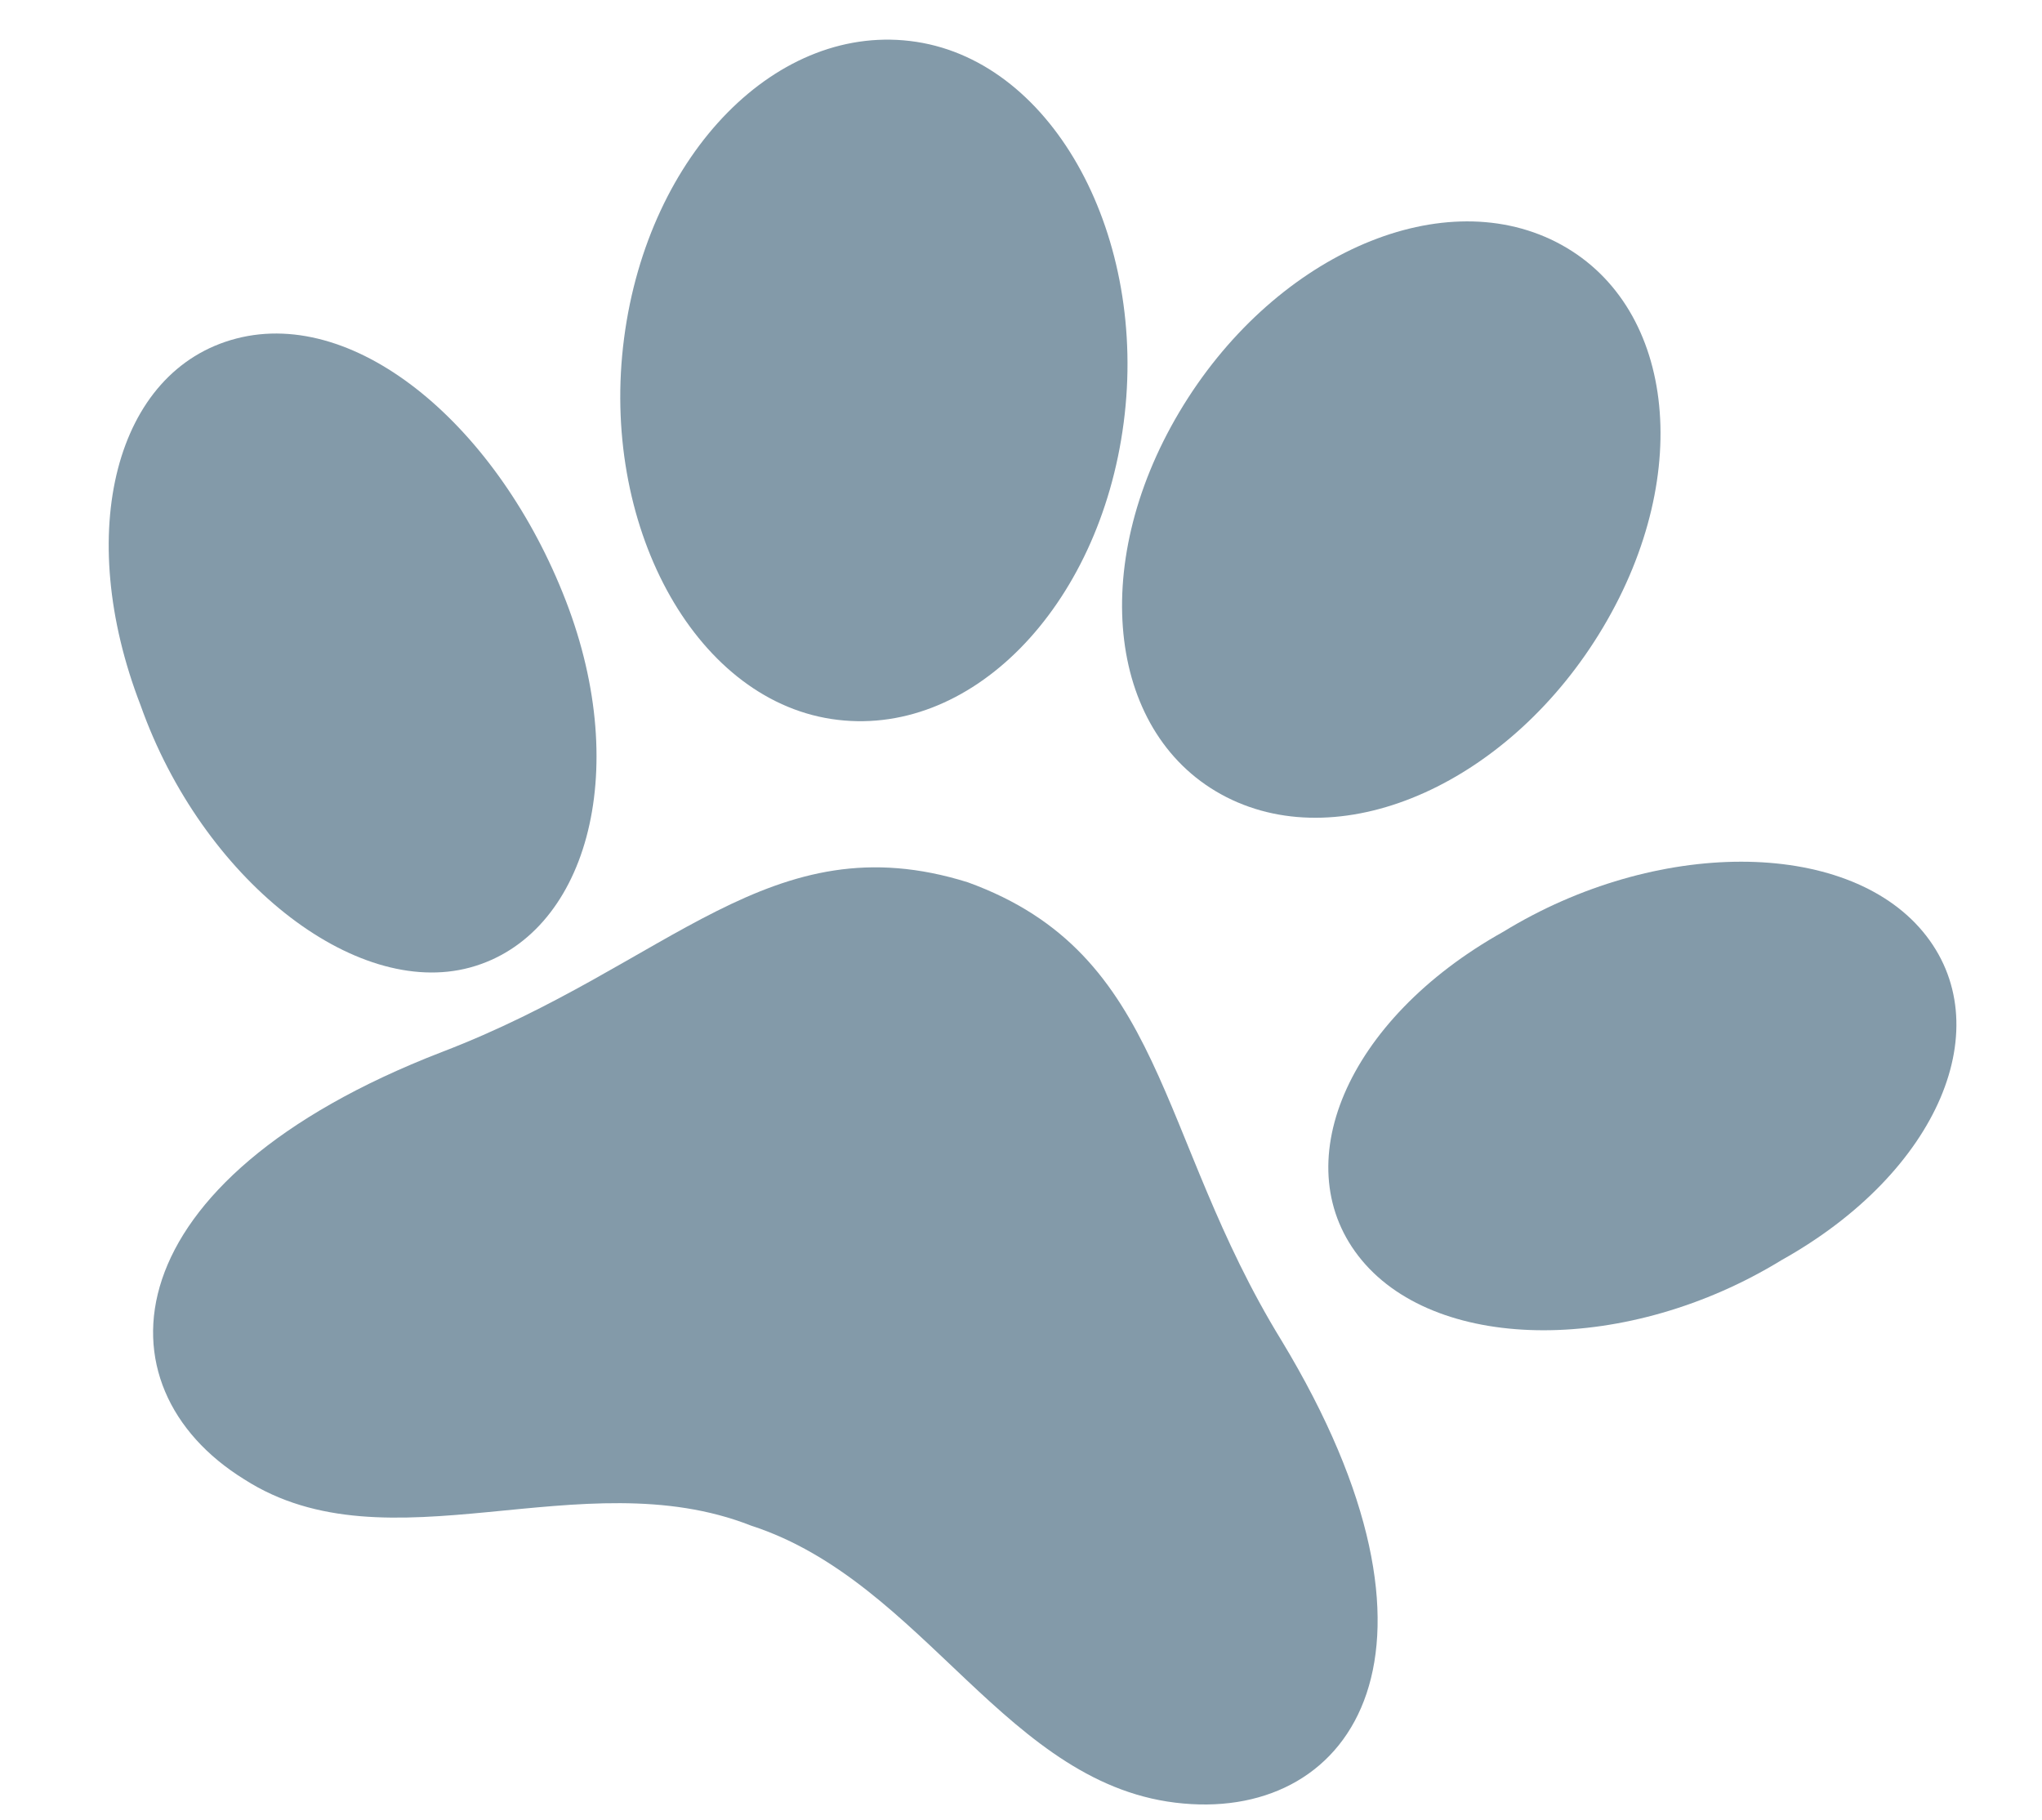 <svg width="46" height="41" viewBox="0 0 46 41" fill="none" xmlns="http://www.w3.org/2000/svg">
<path d="M21.8 19.873C17.346 18.482 15.105 21.728 9.947 23.699C2.458 26.597 2.127 31.234 5.501 33.321C8.748 35.407 13.089 32.857 16.918 34.364C20.852 35.639 22.684 40.276 26.659 40.624C30.507 40.972 33.076 37.146 28.866 30.191C26.018 25.553 26.276 21.496 21.8 19.873Z" fill="#839AA9"/>
<path d="M12.745 13.528C14.253 17.424 13.194 21.084 10.589 21.793C7.983 22.501 4.549 19.786 3.168 15.89C1.66 11.994 2.592 8.334 5.325 7.625C8.058 6.917 11.237 9.632 12.745 13.528Z" fill="#839AA9"/>
<path d="M33.871 20.984C30.304 22.974 28.931 26.289 30.679 28.389C32.428 30.489 36.697 30.489 40.124 28.389C43.691 26.4 45.064 23.084 43.316 20.984C41.567 18.885 37.298 18.885 33.871 20.984Z" fill="#839AA9"/>
<path d="M25.313 9.522C24.768 13.693 21.842 16.671 18.728 16.195C15.614 15.718 13.513 11.786 14.059 7.616C14.604 3.445 17.53 0.467 20.644 0.943C23.758 1.42 25.859 5.352 25.313 9.522Z" fill="#839AA9"/>
<path d="M26.566 9.282C24.491 12.773 24.974 16.603 27.627 17.955C30.28 19.306 34.041 17.617 36.116 14.125C38.192 10.633 37.709 6.804 35.056 5.452C32.402 4.1 28.642 5.79 26.566 9.282Z" fill="#839AA9"/>
</svg>

